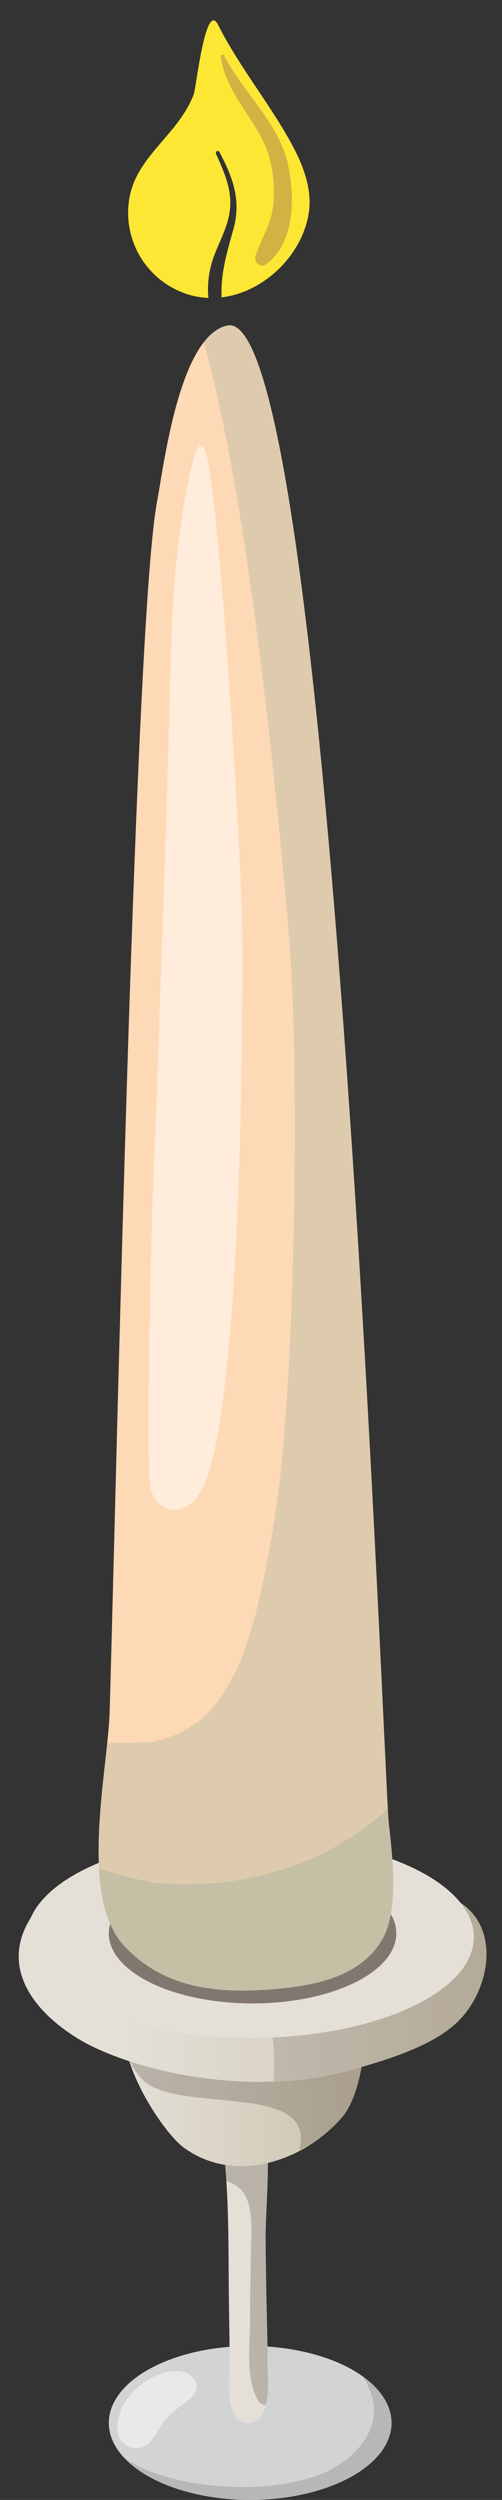 <svg xmlns="http://www.w3.org/2000/svg" xmlns:xlink="http://www.w3.org/1999/xlink" viewBox="-4.24 -4.62 113.81 566.35"><rect x="-4.24" y="-4.62" width="113.81" height="566.35" fill="#333333" stroke="none"/><defs><linearGradient id="a" x1="23.96" y1="465.34" x2="78.22" y2="465.34" gradientUnits="userSpaceOnUse"><stop offset="0" stop-color="#e4e0d7"/><stop offset="1" stop-color="#ccc3af"/></linearGradient><linearGradient id="b" y1="446.21" x2="106.06" y2="446.21" xlink:href="#a"/></defs><title>Depositphotos_34443711_13</title><g data-name="Layer 2" style="isolation:isolate"><ellipse cx="52.48" cy="544.29" rx="32.05" ry="17.44" fill="#d1d3d4"/><path d="M56.43 531c0-4.58-.15-9.15-.24-13.73-.1-5-.18-9.92-.22-14.88 0-7.14 1.53-22.44-.68-25.69-6-8.8-9.11 2.59-8.57 8.19 1 10.68.8 21.33.94 32 .06 4.57.15 9.15.17 13.72 0 4-.86 8.28 1.1 11.85a3.49 3.49 0 0 0 6 .24c2.2-3.45 1.52-7.7 1.5-11.7z" fill="#e4e0d7"/><path d="M56 540.24c.84-2.92.44-6.17.42-9.26 0-4.58-.15-9.15-.24-13.73-.1-5-.18-9.92-.22-14.88 0-4.8.67-13.29.46-19.33a12.45 12.45 0 0 0-1.21-.95c-1.61-1.08-3.66.2-4.06 1.83a16.57 16.57 0 0 0-4.48-1.35 15.82 15.82 0 0 0 0 2.29c.15 1.54.27 3.08.37 4.61a9.49 9.49 0 0 1 3.19 1.79c3.2 3 2.47 10.35 2.42 14.3-.06 5.1-.22 10.19-.2 15.29 0 5.78-1.07 13 1.75 18.28a2.28 2.28 0 0 0 1.8 1.11z" style="mix-blend-mode:multiply" fill="#594a42" opacity=".3"/><path d="M78.16 455.91c-.5-7.34-4-12.86-12.9-8.61-10.11-5.59-24-1.25-34.89.88-15.32 3 .87 29.2 7.05 33.73 11.65 8.53 27.48 3 36-7 3-3.58 5.21-12.1 4.74-19z" fill="url(#a)"/><path d="M73.42 474.87c2.24-2.64 4-8.06 4.61-13.51-.08-.06-.13-.13-.21-.19a7.31 7.31 0 0 0-8.64.34c-.95-.12-1.89-.24-2.79-.43a2.86 2.86 0 0 0-3.57 2 19.82 19.82 0 0 0-3.05-1c-11.54-2.7-24.76 3.58-35.42-2.66A13.14 13.14 0 0 0 28.6 467c8.72 7.18 39.1 0 35 15.5a28.29 28.29 0 0 0 9.82-7.63z" style="mix-blend-mode:multiply" fill="#594a42" opacity=".3"/><path d="M100.05 426.37c-3.3-2.14-7.56-.51-9.53 2.55-1.79 2.78-1.9 6.24-2.86 9.35-.44 1.42-2.16 2.89-4 4.08-3.28 2.09-7 3-11 3.83-1.63.33-3.28.61-4.93.87-.91.14-1.83.28-2.74.4l-2.11.24c-5 .56-10 .85-15.09.93a111.32 111.32 0 0 1-14.11-.62c-.13 0-2.06-.3-2.32-.35-1-.18-2.09-.41-3.13-.64a54.21 54.21 0 0 1-6.44-2l-.23-.08-.81-.41a24.24 24.24 0 0 1-2.26-1.32l-.16-.1-.49-.45a20.18 20.18 0 0 1-1.62-1.71c.76.84-.39-.67-.68-1.17s-.3-1-.42-1.52l-.07-.38a18.88 18.88 0 0 0-.27-2.27 7.56 7.56 0 0 1-.33-2.53c-.49-6.17-8.25-8.79-11.74-3.19C-4.24 441 3.2 451 13.6 457.32s37.2 13.83 61.75 7c9.19-2.55 18.55-5.59 24-10.76 7.23-6.79 10.22-21.01.7-27.19z" fill="url(#b)"/><path d="M100.05 426.37a6 6 0 0 0-3.9-.95c.77.77 1.58 1.53 2.39 2.33a10 10 0 0 1 1.76 2.53c-.25 1-.49 2.1-.7 3.17a3.94 3.94 0 0 0-2.06 1.44 3.59 3.59 0 0 0-4 2 24.9 24.9 0 0 0-1.12 3.31 3.36 3.36 0 0 0-4.16 1.88 19.49 19.49 0 0 0-.9 2.22 4 4 0 0 0-3.24 2 4 4 0 0 0-5.05.92 3.38 3.38 0 0 0-5 2.21 3.82 3.82 0 0 0-4.56.64 4 4 0 0 0-2.24.11c-1.49-2.15-5.44-1.6-6.24 1.39l-.11-.19c-1.34-2.15-4.89-.77-4.15 1.75 1.33 4.52 1.28 9.16 1 13.8a76.16 76.16 0 0 0 17.58-2.63c9.19-2.55 18.55-5.59 24-10.76 7.23-6.77 10.22-20.99.7-27.17z" style="mix-blend-mode:multiply" fill="#594a42" opacity=".2"/><ellipse cx="52.49" cy="434.22" rx="50.69" ry="22.86" fill="#e4e0d7"/><ellipse cx="53.02" cy="433.37" rx="32.59" ry="15.88" style="mix-blend-mode:multiply" fill="#594a42" opacity=".7"/><path d="M83.92 408.58c-1.1-9.16-13-344.37-36.61-339.46C36.38 71.39 32.86 101.2 31.37 109c-5 26.39-9.08 215.68-10.74 273.93-.38 13.48-7.19 42.13 3.33 53.34 8.6 9.16 19.87 10.67 32 9.89 11.21-.72 22.08-3 26.77-12 2.96-5.62 2.39-15.59 1.19-25.58z" fill="#fed9b5"/><path d="M84.53 544.29c0-3.95-2.41-7.58-6.47-10.51A21.62 21.62 0 0 1 80 538c2.59 8-4.35 15-11.21 17.76-13.92 5.62-36.14 2.93-44.92-3.65 5.28 5.69 16.11 9.59 28.62 9.59 17.69.03 32.04-7.78 32.04-17.41z" style="mix-blend-mode:multiply" fill="#594a42" opacity=".2"/><path d="M40 534.78c-2.29-4-8.3-1.84-11.26.09-4 2.58-7.09 7.2-6.17 12 .59 3.07 5.06 4.16 7.09 1.87a27.31 27.31 0 0 0 2.84-4.22 14.85 14.85 0 0 1 3-3.11c1.69-1.49 6.15-3.68 4.5-6.63z" fill="#fff" opacity=".5"/><path d="M83.92 408.58c-1.1-9.16-13-344.37-36.61-339.46a9.45 9.45 0 0 0-5.37 3.82c4.5 15.92 12 50.48 19.22 133 2.51 28.74 1.46 87.1-1.1 115.87a243.71 243.71 0 0 1-6 37.78 100.28 100.28 0 0 1-3.87 12.33c-.08.11-.83 1.83-1 2.14-.5 1-1.06 2-1.62 3s-1.18 1.95-1.79 2.9c-.25.38-.52.74-.78 1.11l-.43.52a35.48 35.48 0 0 1-4 3.94c.65-.59-1.43 1-1.79 1.19a31.86 31.86 0 0 1-3.43 1.83c1.15-.58-1.8.58-2.12.68q-1.25.37-2.52.67 2.43-.17.1 0c-2.79.28-5.62.3-8.42.32h-2.35c-1.53 14.7-5 36.59 3.89 46.06 8.6 9.16 19.87 10.67 32 9.89 11.21-.72 22.08-3 26.77-12 2.99-5.63 2.42-15.6 1.22-25.59z" style="mix-blend-mode:multiply" fill="#629190" opacity=".2"/><path d="M50.69 206.88c-.17-17.19-4.55-87.25-7.38-104.63-.36-2.19-1.73-12.25-4.39 0-3.82 17.56-4.24 33.31-4.67 50.28q-.65 25.78-1.59 51.56c-.66 17.15-1.06 34.31-1.87 51.46-.82 17.62-1.62 57-1.2 74.6.2 8.33 8.41 10.12 12.25 2.06 8.76-18.35 9.03-107.61 8.85-125.33z" fill="#fff" opacity=".5"/><path d="M24 436.32c8.6 9.16 19.87 10.67 32 9.89 11.21-.72 22.08-3 26.77-12 3-5.68 2.38-15.65 1.18-25.64-.05-.44-.13-1.65-.24-3.52l-.81.76c-.89.81-1.82 1.59-2.75 2.37l-.35.3c-1.91 1.42-3.9 2.72-5.92 4s-4.16 2.39-6.3 3.47c-.52.26-1 .5-1.56.74.61-.31-2.55 1-3.26 1.27a79.29 79.29 0 0 1-9.45 2.65c-1.63.36-3.27.63-4.91.93l-1.32.21-.58.06a88.7 88.7 0 0 1-10.59.42c-.82 0-4.8-.35-3.9-.12l-1.46-.25a101.64 101.64 0 0 1-12.3-3.15c.35 7.13 1.88 13.53 5.75 17.61z" style="mix-blend-mode:multiply" fill="#629190" opacity=".2"/><path d="M60.11 24.91C55.3 16.85 49.43 9.39 45.19 1c-2.83-5.62-4.95 14.26-5.5 15.72C36.13 26.19 26.06 31 24.94 41.34a19.38 19.38 0 0 0 13.73 20.83 18.15 18.15 0 0 0 4.34.7 21.21 21.21 0 0 1 1-8.71c1.12-3.35 3.12-6.78 3.73-10.26.9-5.11-1-9.1-3-13.67-.22-.5.48-.94.75-.44 3.07 5.78 5 10.93 3.19 17.51-1.57 5.5-2.94 10.4-2.68 15.45 9.42-1.13 17.83-9.17 19.64-18.4 1.36-6.92-2.11-13.71-5.53-19.44z" fill="#fee635"/><path d="M61 32.43C58.87 23.17 50.82 16.2 46.53 7.94c-.17-.33-.78-.19-.73.2.94 7.32 6.43 12.78 9.61 19.17 2.11 4.23 2.64 9.27 2.36 13.92S55 49.31 53.67 53.5c-.4 1.27 1.19 2.63 2.34 1.8 6.74-4.84 6.59-15.64 4.99-22.87z" style="mix-blend-mode:multiply" fill="#a97c50" opacity=".5"/></g></svg>